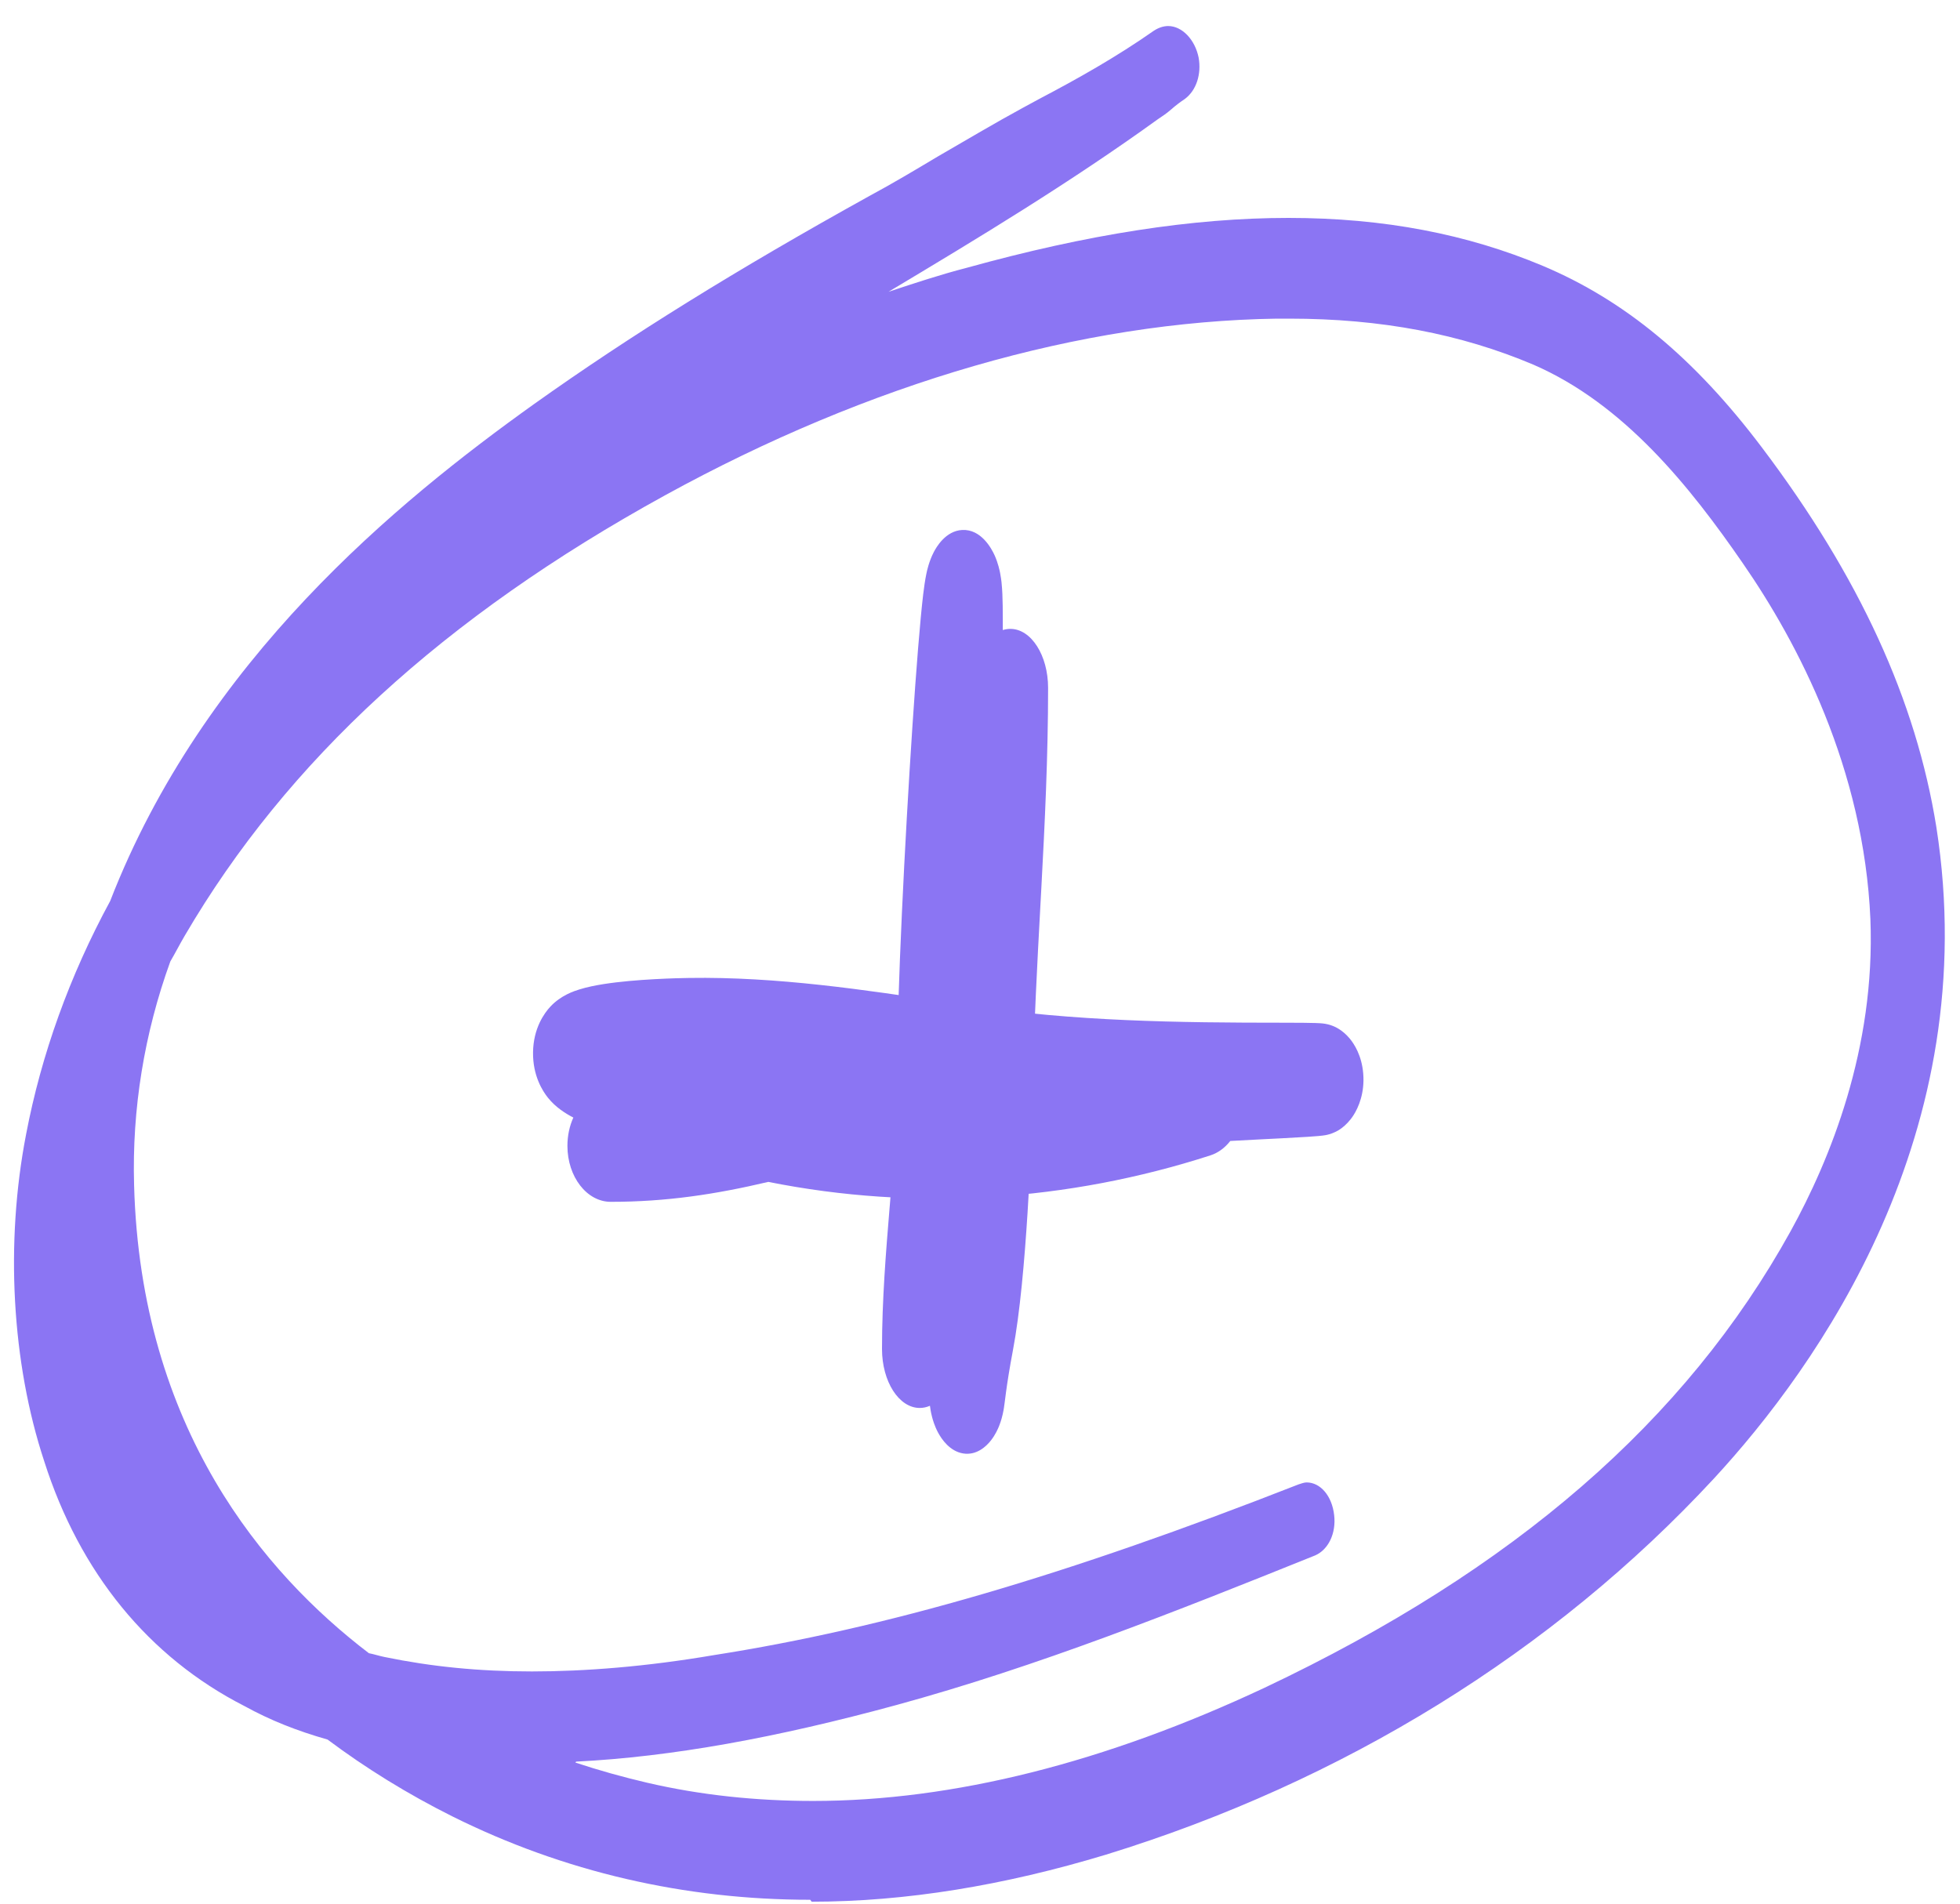 <svg xmlns="http://www.w3.org/2000/svg" width="70" height="68" viewBox="0 0 70 68" fill="none"><g id="Group 44371"><path id="Vector" d="M28.936 67.861C24.459 67.861 20.136 66.867 16.151 64.88C14.572 64.091 13.071 63.166 11.699 62.138C10.612 61.829 9.655 61.452 8.723 60.938C5.306 59.191 2.848 56.175 1.58 52.199C0.415 48.669 0.182 44.385 0.933 40.513C1.476 37.668 2.485 34.858 3.935 32.185C7.273 23.583 14.184 17.928 19.075 14.432C22.492 11.999 26.296 9.635 31.058 6.996C31.887 6.55 32.689 6.07 33.491 5.591C34.501 5.008 35.536 4.391 36.545 3.843L37.115 3.534C38.486 2.815 39.884 2.026 41.204 1.101C41.359 0.998 41.54 0.93 41.721 0.93C42.213 0.93 42.679 1.409 42.809 2.061C42.912 2.643 42.731 3.226 42.317 3.534C42.161 3.637 41.98 3.774 41.825 3.911C41.67 4.048 41.514 4.151 41.359 4.254C38.227 6.516 34.941 8.504 31.731 10.423C32.663 10.114 33.595 9.806 34.526 9.566C38.849 8.367 42.601 7.784 46.018 7.784C49.434 7.784 52.41 8.367 55.102 9.497C58.027 10.731 60.511 12.787 62.918 15.975C66.412 20.601 68.431 25.022 69.156 29.546C70.864 40.478 64.911 48.806 61.21 52.816C55.464 59.019 47.959 63.646 39.496 66.25C35.872 67.347 32.352 67.93 28.988 67.93L28.936 67.861ZM20.55 62.96C21.379 63.235 22.233 63.474 23.113 63.68C25.028 64.126 27.021 64.331 29.04 64.331C34.035 64.331 39.47 62.96 45.164 60.287C54.067 56.072 60.201 50.76 63.953 43.974C65.351 41.438 66.982 37.463 66.8 32.836C66.567 27.456 64.212 22.966 62.245 20.122C60.356 17.38 58.001 14.432 54.766 13.027C52.178 11.931 49.331 11.382 46.044 11.382H45.604C38.616 11.485 31.058 13.678 23.76 17.688C15.84 22.041 10.25 27.181 6.601 33.419C6.419 33.727 6.264 34.036 6.083 34.344C5.151 36.914 4.711 39.622 4.789 42.329C5.022 51.034 9.447 56.209 13.174 59.053C13.355 59.088 13.563 59.156 13.744 59.191C15.4 59.533 17.108 59.705 18.998 59.705C20.887 59.705 23.087 59.533 25.494 59.122C31.628 58.162 38.072 56.278 46.38 53.022C46.484 52.987 46.587 52.953 46.665 52.953C47.157 52.953 47.571 53.433 47.648 54.118C47.726 54.77 47.441 55.352 46.975 55.558C41.954 57.58 37.037 59.533 32.016 60.904C27.745 62.069 23.993 62.755 20.576 62.926L20.55 62.96Z" fill="#8B75F3"></path><path id="Vector 264 (Stroke)" fill-rule="evenodd" clip-rule="evenodd" d="M33.893 35.811C34.144 35.849 34.393 35.886 34.642 35.924C38.378 36.483 42.017 36.532 45.879 36.532C46.405 36.532 46.766 36.536 46.983 36.543C47.063 36.546 47.206 36.55 47.326 36.57L47.329 36.571C47.353 36.575 47.474 36.594 47.615 36.652C47.616 36.653 47.617 36.653 47.619 36.654C47.662 36.671 47.941 36.782 48.202 37.095C48.36 37.285 48.635 37.7 48.687 38.352C48.743 39.04 48.518 39.557 48.34 39.835C48.073 40.253 47.744 40.408 47.707 40.426C47.705 40.426 47.704 40.427 47.704 40.427C47.609 40.474 47.532 40.499 47.498 40.51C47.423 40.533 47.361 40.544 47.336 40.549C47.106 40.591 46.406 40.627 45.73 40.663L45.729 40.663C45.518 40.674 45.298 40.685 45.075 40.696C44.697 40.716 44.311 40.736 43.939 40.756C43.748 40.999 43.507 41.181 43.228 41.271C38.143 42.913 32.703 43.271 27.439 42.218C25.555 42.662 23.801 42.93 21.812 42.93C20.958 42.93 20.265 42.035 20.265 40.931C20.265 40.562 20.342 40.216 20.477 39.92C20.198 39.776 19.846 39.557 19.569 39.211C19.38 38.975 19.026 38.426 19.037 37.59C19.049 36.727 19.44 36.188 19.659 35.954C20.037 35.551 20.503 35.402 20.693 35.343C20.966 35.258 21.269 35.198 21.558 35.152C22.701 34.972 24.216 34.939 24.613 34.933C27.759 34.884 30.892 35.358 33.893 35.811Z" fill="#8B75F3"></path><g id="Group 44325"><path id="Vector 263 (Stroke)" fill-rule="evenodd" clip-rule="evenodd" d="M35.799 21.218C35.81 21.468 35.814 21.779 35.814 22.136C35.814 22.259 35.814 22.383 35.814 22.506C35.901 22.479 35.991 22.464 36.084 22.464C36.828 22.464 37.432 23.408 37.432 24.572C37.432 27.027 37.315 29.407 37.191 31.715C37.178 31.957 37.165 32.198 37.152 32.438C37.04 34.512 36.931 36.529 36.892 38.596C36.869 39.797 36.808 41.563 36.698 43.322C36.59 45.038 36.427 46.905 36.178 48.222C36.05 48.896 35.975 49.393 35.931 49.715C35.912 49.851 35.899 49.956 35.888 50.045C35.886 50.062 35.883 50.079 35.881 50.095L35.881 50.1C35.876 50.138 35.867 50.211 35.856 50.278L35.856 50.28C35.852 50.307 35.837 50.408 35.809 50.525L35.809 50.526C35.799 50.572 35.759 50.744 35.681 50.94C35.643 51.034 35.552 51.247 35.392 51.451C35.228 51.662 34.88 51.996 34.398 51.918C33.923 51.841 33.63 51.412 33.501 51.17C33.373 50.93 33.31 50.703 33.285 50.602C33.242 50.437 33.221 50.292 33.212 50.215C33.096 50.266 32.974 50.293 32.848 50.293C32.104 50.293 31.5 49.349 31.5 48.185C31.5 46.435 31.642 44.707 31.773 43.122L31.781 43.031C31.917 41.375 32.039 39.86 32.039 38.346C32.039 35.512 32.316 30.007 32.586 25.949C32.72 23.929 32.86 22.161 32.972 21.223C32.999 21.004 33.036 20.726 33.087 20.483C33.088 20.481 33.088 20.479 33.089 20.475C33.103 20.405 33.178 20.045 33.355 19.71C33.434 19.561 33.766 18.962 34.364 18.931C35.038 18.896 35.412 19.591 35.525 19.843C35.648 20.12 35.701 20.38 35.72 20.477C35.745 20.605 35.759 20.717 35.768 20.793C35.785 20.946 35.793 21.096 35.799 21.218Z" fill="#8B75F3"></path></g></g></svg>